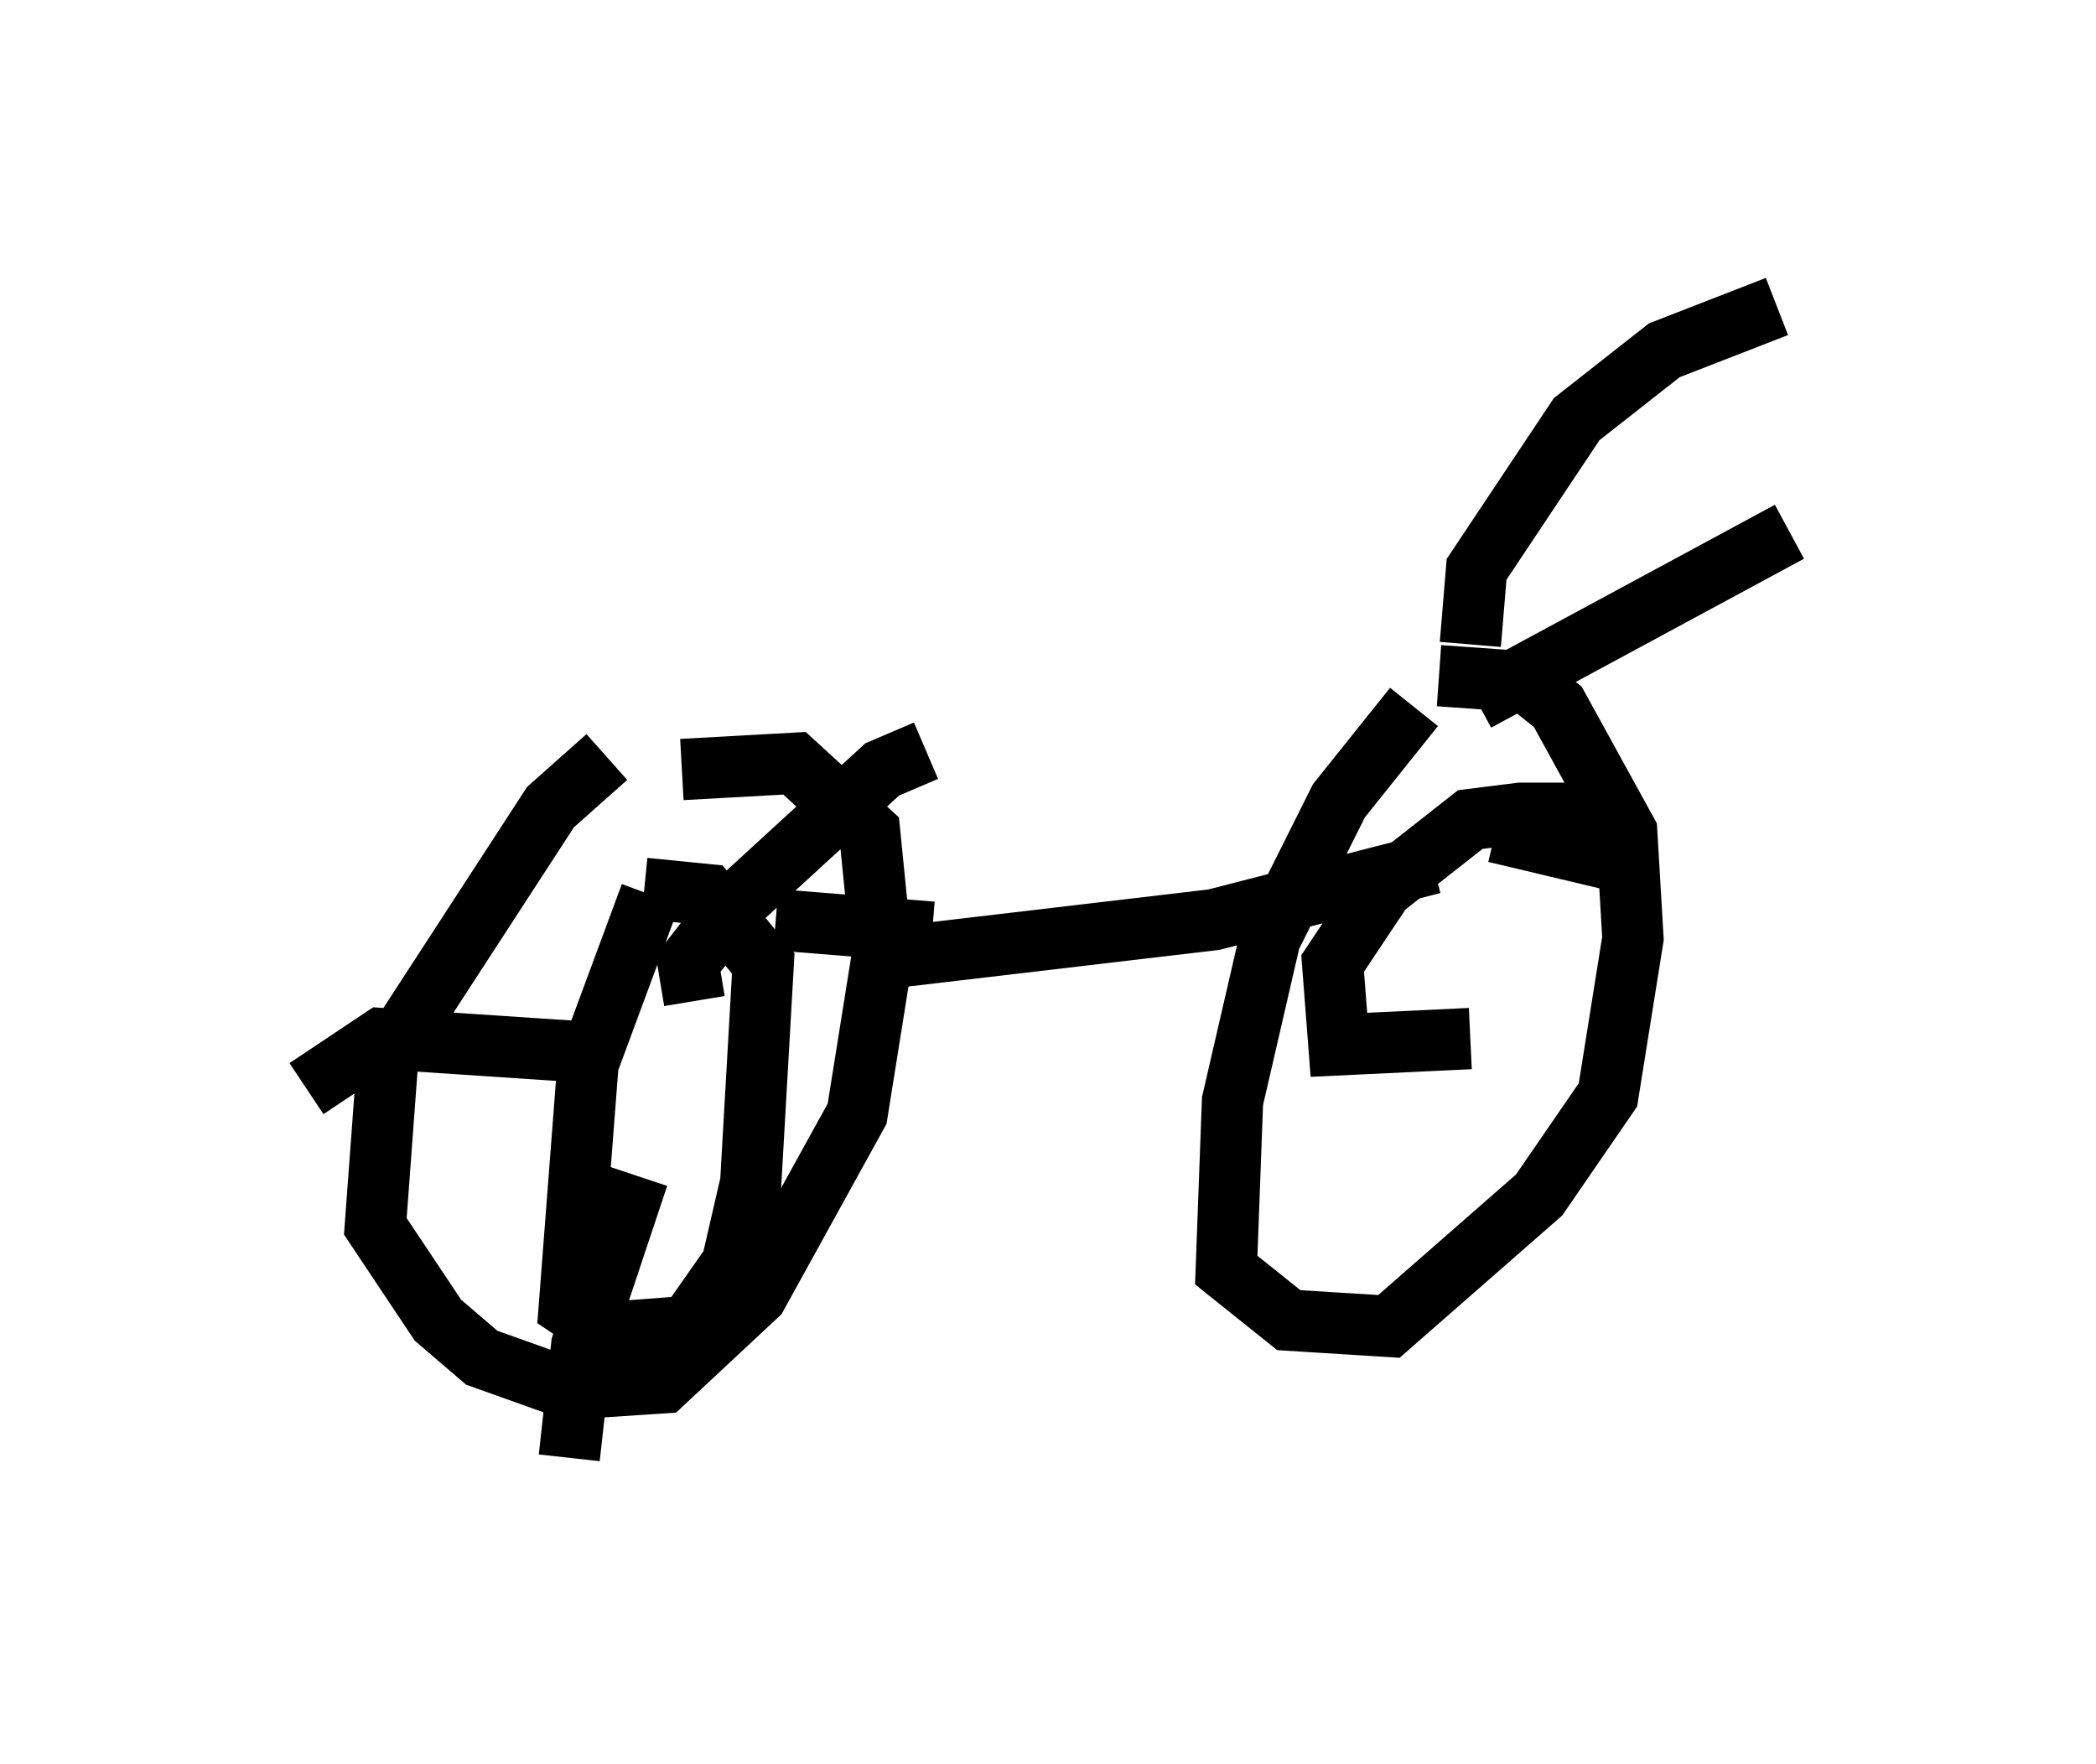 <?xml version="1.0" encoding="utf-8" ?>
<svg baseProfile="full" height="28.784" version="1.1" width="34.194" xmlns="http://www.w3.org/2000/svg" xmlns:ev="http://www.w3.org/2001/xml-events" xmlns:xlink="http://www.w3.org/1999/xlink"><defs /><rect fill="white" height="28.784" width="34.194" x="0" y="0" /><path d="M10.717, 12.146 m-0.817, 0.204 l-0.919, 0.817 -2.654, 4.083 l-0.204, 2.756 1.021, 1.531 l0.715, 0.613 1.429, 0.51 l1.531, -0.102 1.531, -1.429 l1.633, -2.96 0.408, -2.552 l-0.204, -2.042 -1.225, -1.123 l-1.838, 0.102 m3.471, 3.063 l5.206, -0.613 3.573, -0.919 m-0.306, -2.552 l-1.225, 1.531 -1.123, 2.246 l-0.613, 2.654 -0.102, 2.756 l1.021, 0.817 1.633, 0.102 l2.45, -2.144 1.123, -1.633 l0.408, -2.552 -0.102, -1.735 l-1.123, -2.042 -0.51, -0.408 l-1.429, -0.102 m0.613, 0.408 l5.104, -2.756 m-5.206, 1.838 l0.102, -1.225 1.633, -2.45 l1.429, -1.123 1.838, -0.715 m-18.375, 9.596 l-1.021, 2.756 -0.306, 3.981 l0.613, 0.408 1.327, -0.102 l0.715, -1.021 0.306, -1.327 l0.204, -3.573 -0.919, -1.123 l-1.021, -0.102 m0.817, 1.838 l-0.102, -0.613 0.715, -0.919 l2.45, -2.246 0.715, -0.306 m-5.819, 4.9 l-3.063, -0.204 -1.225, 0.817 m5.41, 1.429 l-0.919, 2.756 -0.204, 1.838 m3.369, -8.779 l2.552, 0.204 m9.188, -1.633 l2.144, 0.51 m0.102, -0.102 l-0.715, -0.715 -1.123, 0.0 l-0.817, 0.102 -1.429, 1.123 l-0.817, 1.225 0.102, 1.327 l2.144, -0.102 " fill="none" stroke="black" stroke-width="1" /></svg>